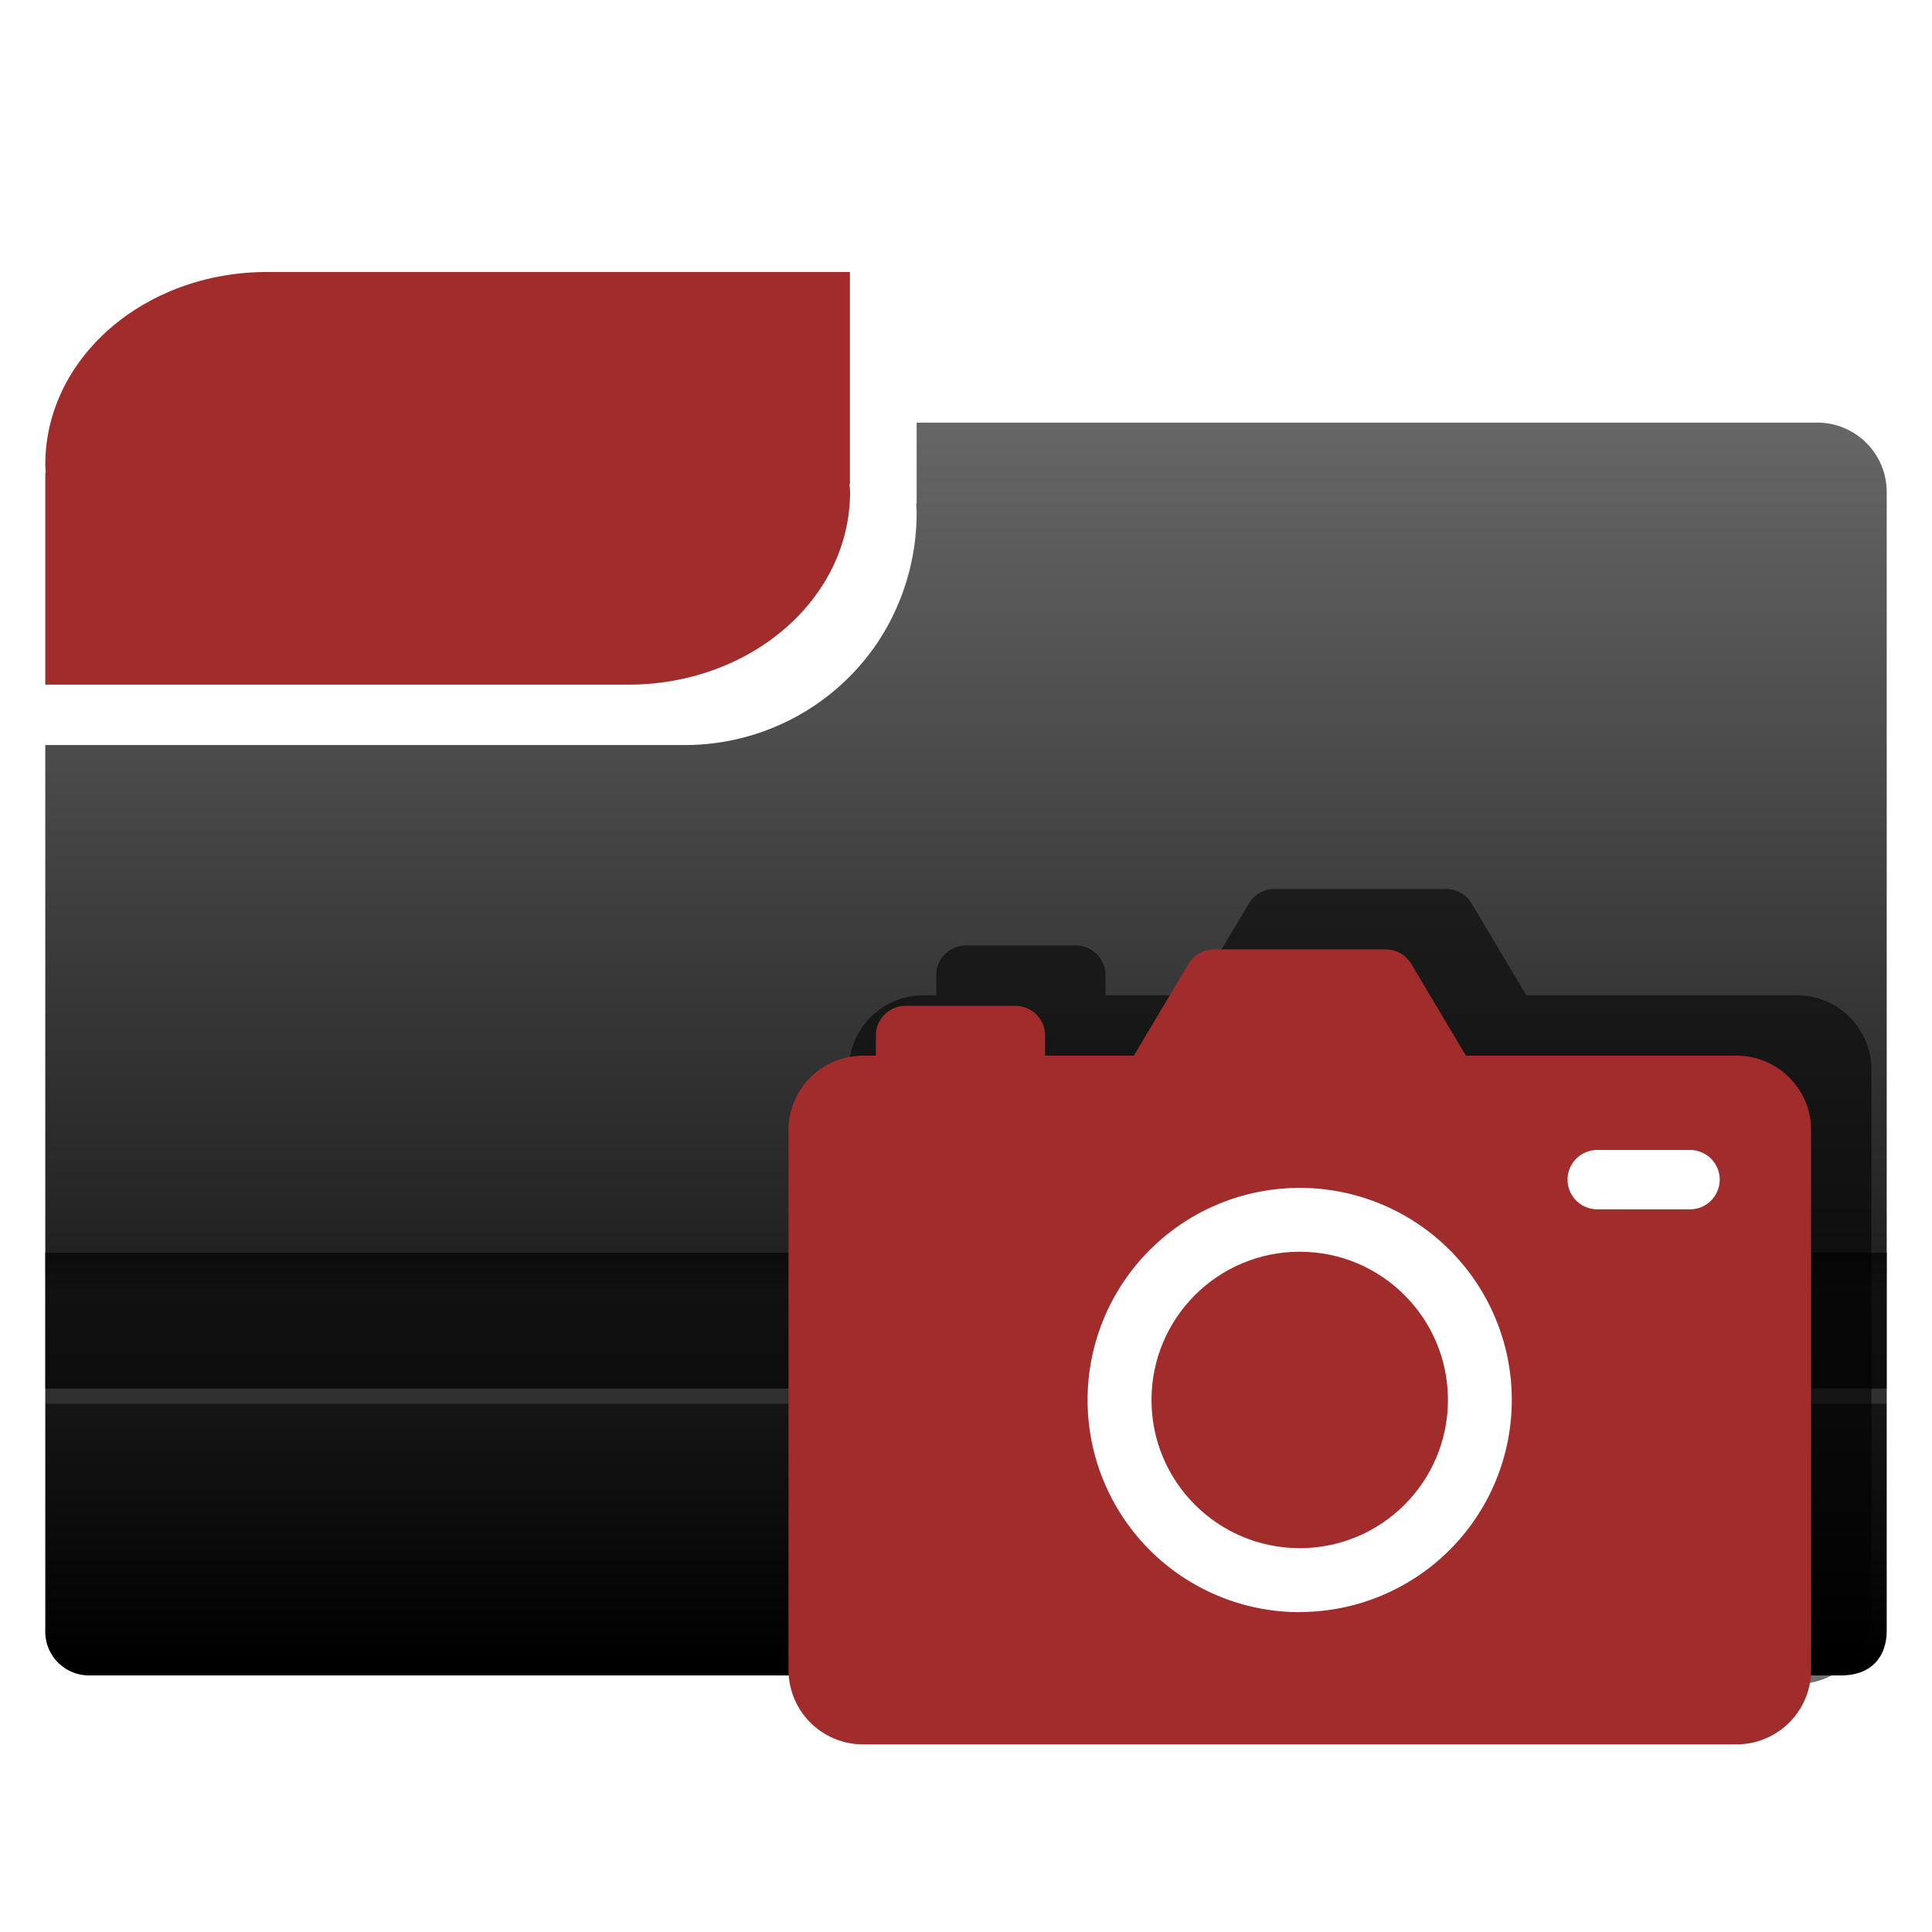 <?xml version="1.0" encoding="UTF-8" standalone="no"?><!--Created with Inkscape (http://www.inkscape.org/)--><svg xmlns:dc="http://purl.org/dc/elements/1.1/" xmlns:cc="http://creativecommons.org/ns#" xmlns:rdf="http://www.w3.org/1999/02/22-rdf-syntax-ns#" xmlns="http://www.w3.org/2000/svg" xmlns:xlink="http://www.w3.org/1999/xlink" width="128" height="128" enable-background="new"><defs><linearGradient id="a"><stop offset="0" stop-color="#003165"/><stop offset="1" stop-color="#00438a" stop-opacity="0"/></linearGradient><linearGradient id="b"><stop offset="0" stop-color="#004d00" stop-opacity="0"/><stop offset=".5" stop-color="#004d00"/><stop offset="1" stop-color="#004d00" stop-opacity="0"/></linearGradient><linearGradient gradientTransform="rotate(90 -90 50)" y2="-384" x2="-23.52" y1="-384" x1="-84" gradientUnits="userSpaceOnUse" id="c"><stop offset="0" stop-color="#fff"/><stop offset="1" stop-color="#fff" stop-opacity="0"/></linearGradient><linearGradient id="d"><stop offset="0" stop-color="#0f0"/><stop offset="1" stop-color="#006500"/></linearGradient><linearGradient gradientTransform="rotate(90 -90 50)" y2="-384" x2="-12" y1="-384" x1="-84" gradientUnits="userSpaceOnUse" id="e"><stop offset="0" stop-color="#e5ff00"/><stop offset="1" stop-color="#bff500" stop-opacity="0"/></linearGradient><linearGradient gradientTransform="rotate(90 -90 50)" y2="-384" x2="-12" y1="-384" x1="-84" gradientUnits="userSpaceOnUse" id="f"><stop offset="0" stop-color="#008c00"/><stop offset="1" stop-color="#00bf00"/></linearGradient><linearGradient x2="28" y1="57.5" x1="28" gradientUnits="userSpaceOnUse" id="h"><stop offset="0" stop-color="#fffccf"/><stop offset="1" stop-color="#fff" stop-opacity="0"/></linearGradient><linearGradient id="g" gradientUnits="userSpaceOnUse" x1="28" y1="57.5" x2="28"><stop offset="0" stop-color="#ffea00"/><stop offset="1" stop-color="#fc0"/></linearGradient><linearGradient id="p"><stop offset="0" stop-color="#000914"/><stop offset="1" stop-color="#00316e"/></linearGradient><linearGradient id="q"><stop offset="0" stop-color="#00f3fd"/><stop offset="1" stop-color="#00c4cc" stop-opacity="0"/></linearGradient><linearGradient id="i"><stop offset="0" stop-color="#fff"/><stop offset="1" stop-color="#fff" stop-opacity="0"/></linearGradient><linearGradient id="n"><stop offset="0" stop-color="#e00000"/><stop offset="1" stop-color="red" stop-opacity=".41"/></linearGradient><linearGradient id="l"><stop offset="0" stop-color="#f9ccca"/><stop offset="1" stop-color="#f9ccca" stop-opacity="0"/></linearGradient><linearGradient id="m"><stop offset="0" stop-color="#e20800"/><stop offset="1" stop-color="#9c0f0f"/></linearGradient><linearGradient id="j"><stop offset="0"/><stop offset="1" stop-opacity="0"/></linearGradient><linearGradient id="k"><stop offset="0" stop-color="#fff"/><stop offset="1" stop-color="#f1f1f1"/></linearGradient><linearGradient xlink:href="#m" id="o" gradientUnits="userSpaceOnUse" x1="32" y1="73.42" x2="32" y2="24.31"/><radialGradient gradientUnits="userSpaceOnUse" r="139.56" cy="112.3" cx="102" id="s"><stop offset="0" stop-color="#b7b8b9"/><stop offset=".19" stop-color="#ececec"/><stop offset=".26" stop-color="#fafafa"/><stop offset=".3" stop-color="#fff"/><stop offset=".53" stop-color="#fafafa"/><stop offset=".84" stop-color="#ebecec"/><stop offset="1" stop-color="#e1e2e3"/></radialGradient><linearGradient id="r"><stop offset="0" stop-color="#a2a2a2"/><stop offset="1" stop-color="#fff"/></linearGradient><linearGradient gradientTransform="translate(0 -1)" xlink:href="#t" id="x" x1="125" y1="1007.25" x2="125" y2="1010.74" gradientUnits="userSpaceOnUse"/><linearGradient id="t"><stop offset="0"/><stop offset="1" stop-opacity=".05"/></linearGradient><filter id="w" x="-.07" width="1.15" y="-.1" height="1.19" color-interpolation-filters="sRGB"><feGaussianBlur stdDeviation="2.11"/></filter><linearGradient xlink:href="#u" id="v" x1="26.37" y1="110.28" x2="26.37" y2="28.13" gradientUnits="userSpaceOnUse" gradientTransform="translate(0 924.36)"/><linearGradient id="u"><stop offset="0"/><stop offset="1" stop-color="#666"/></linearGradient></defs><g transform="translate(0 -924.36)"><path d="M3 973.72V1032.35a2.9 2.9 0 0 0 2.99 3.01h115.98c2.13 0 3.03-1.35 3.03-2.97V956.96a4.6 4.6 0 0 0-4.62-4.6H60.73v5.36h-.03c.01.22.03.42.03.64a15.54 15.54 0 0 1-2.61 8.6 15.37 15.37 0 0 1-12.75 6.76h-30z" fill="url(#v)" enable-background="new"/><path d="M17.7 942.38c-8.14 0-14.7 5.7-14.7 12.77 0 .18.02.35.03.52H3v14.05h38.62c8.14 0 14.7-5.7 14.7-12.76 0-.18-.03-.35-.04-.53h.03v-14.05H22.13z" fill="#a02c2c" enable-background="new"/><path d="M3 1007.36v9h122v-9z" opacity=".43" enable-background="new"/><rect width="122" height="1" x="3" y="1016.36" rx="0" ry="1" opacity=".11" fill="#fff" enable-background="new"/><path d="M119.05 990.3h-17.93l-3.62-6.08c-.36-.6-1-.96-1.7-.96H84.43c-.7 0-1.33.36-1.69.96l-3.62 6.08h-5.88v-1.34c0-1.08-.88-1.96-1.97-1.96H64c-1.09 0-1.97.88-1.97 1.96v1.34h-.85a4.94 4.94 0 0 0-4.94 4.94v35.75a4.94 4.94 0 0 0 4.94 4.94h57.87a4.94 4.94 0 0 0 4.94-4.94v-35.75a4.94 4.94 0 0 0-4.94-4.94z" opacity=".75" filter="url(#w)" enable-background="new"/><path d="M3 1007.36v9l122-4v-5z" opacity=".57" fill="url(#x)" enable-background="new"/><path d="M115.05 994.3H97.12l-3.62-6.08c-.36-.6-1-.96-1.7-.96H80.43c-.7 0-1.33.36-1.69.96l-3.62 6.08h-5.88v-1.34c0-1.08-.88-1.96-1.97-1.96H60c-1.09 0-1.97.88-1.97 1.96v1.34h-.85a4.94 4.94 0 0 0-4.94 4.94v35.75a4.94 4.94 0 0 0 4.94 4.94h57.87a4.94 4.94 0 0 0 4.94-4.94v-35.75a4.94 4.94 0 0 0-4.94-4.94z" fill="#a02c2c"/><path d="M86.11 1031.17a14.05 14.05 0 1 1 0-28.11 14.05 14.05 0 0 1 0 28.1zM111.97 1004.48h-6.15a1.96 1.96 0 0 1 0-3.93h6.15a1.96 1.96 0 1 1 0 3.93z" fill="#fff"/><circle r="9.82" cy="1017.11" cx="86.11" fill="#a02c2c"/></g></svg>